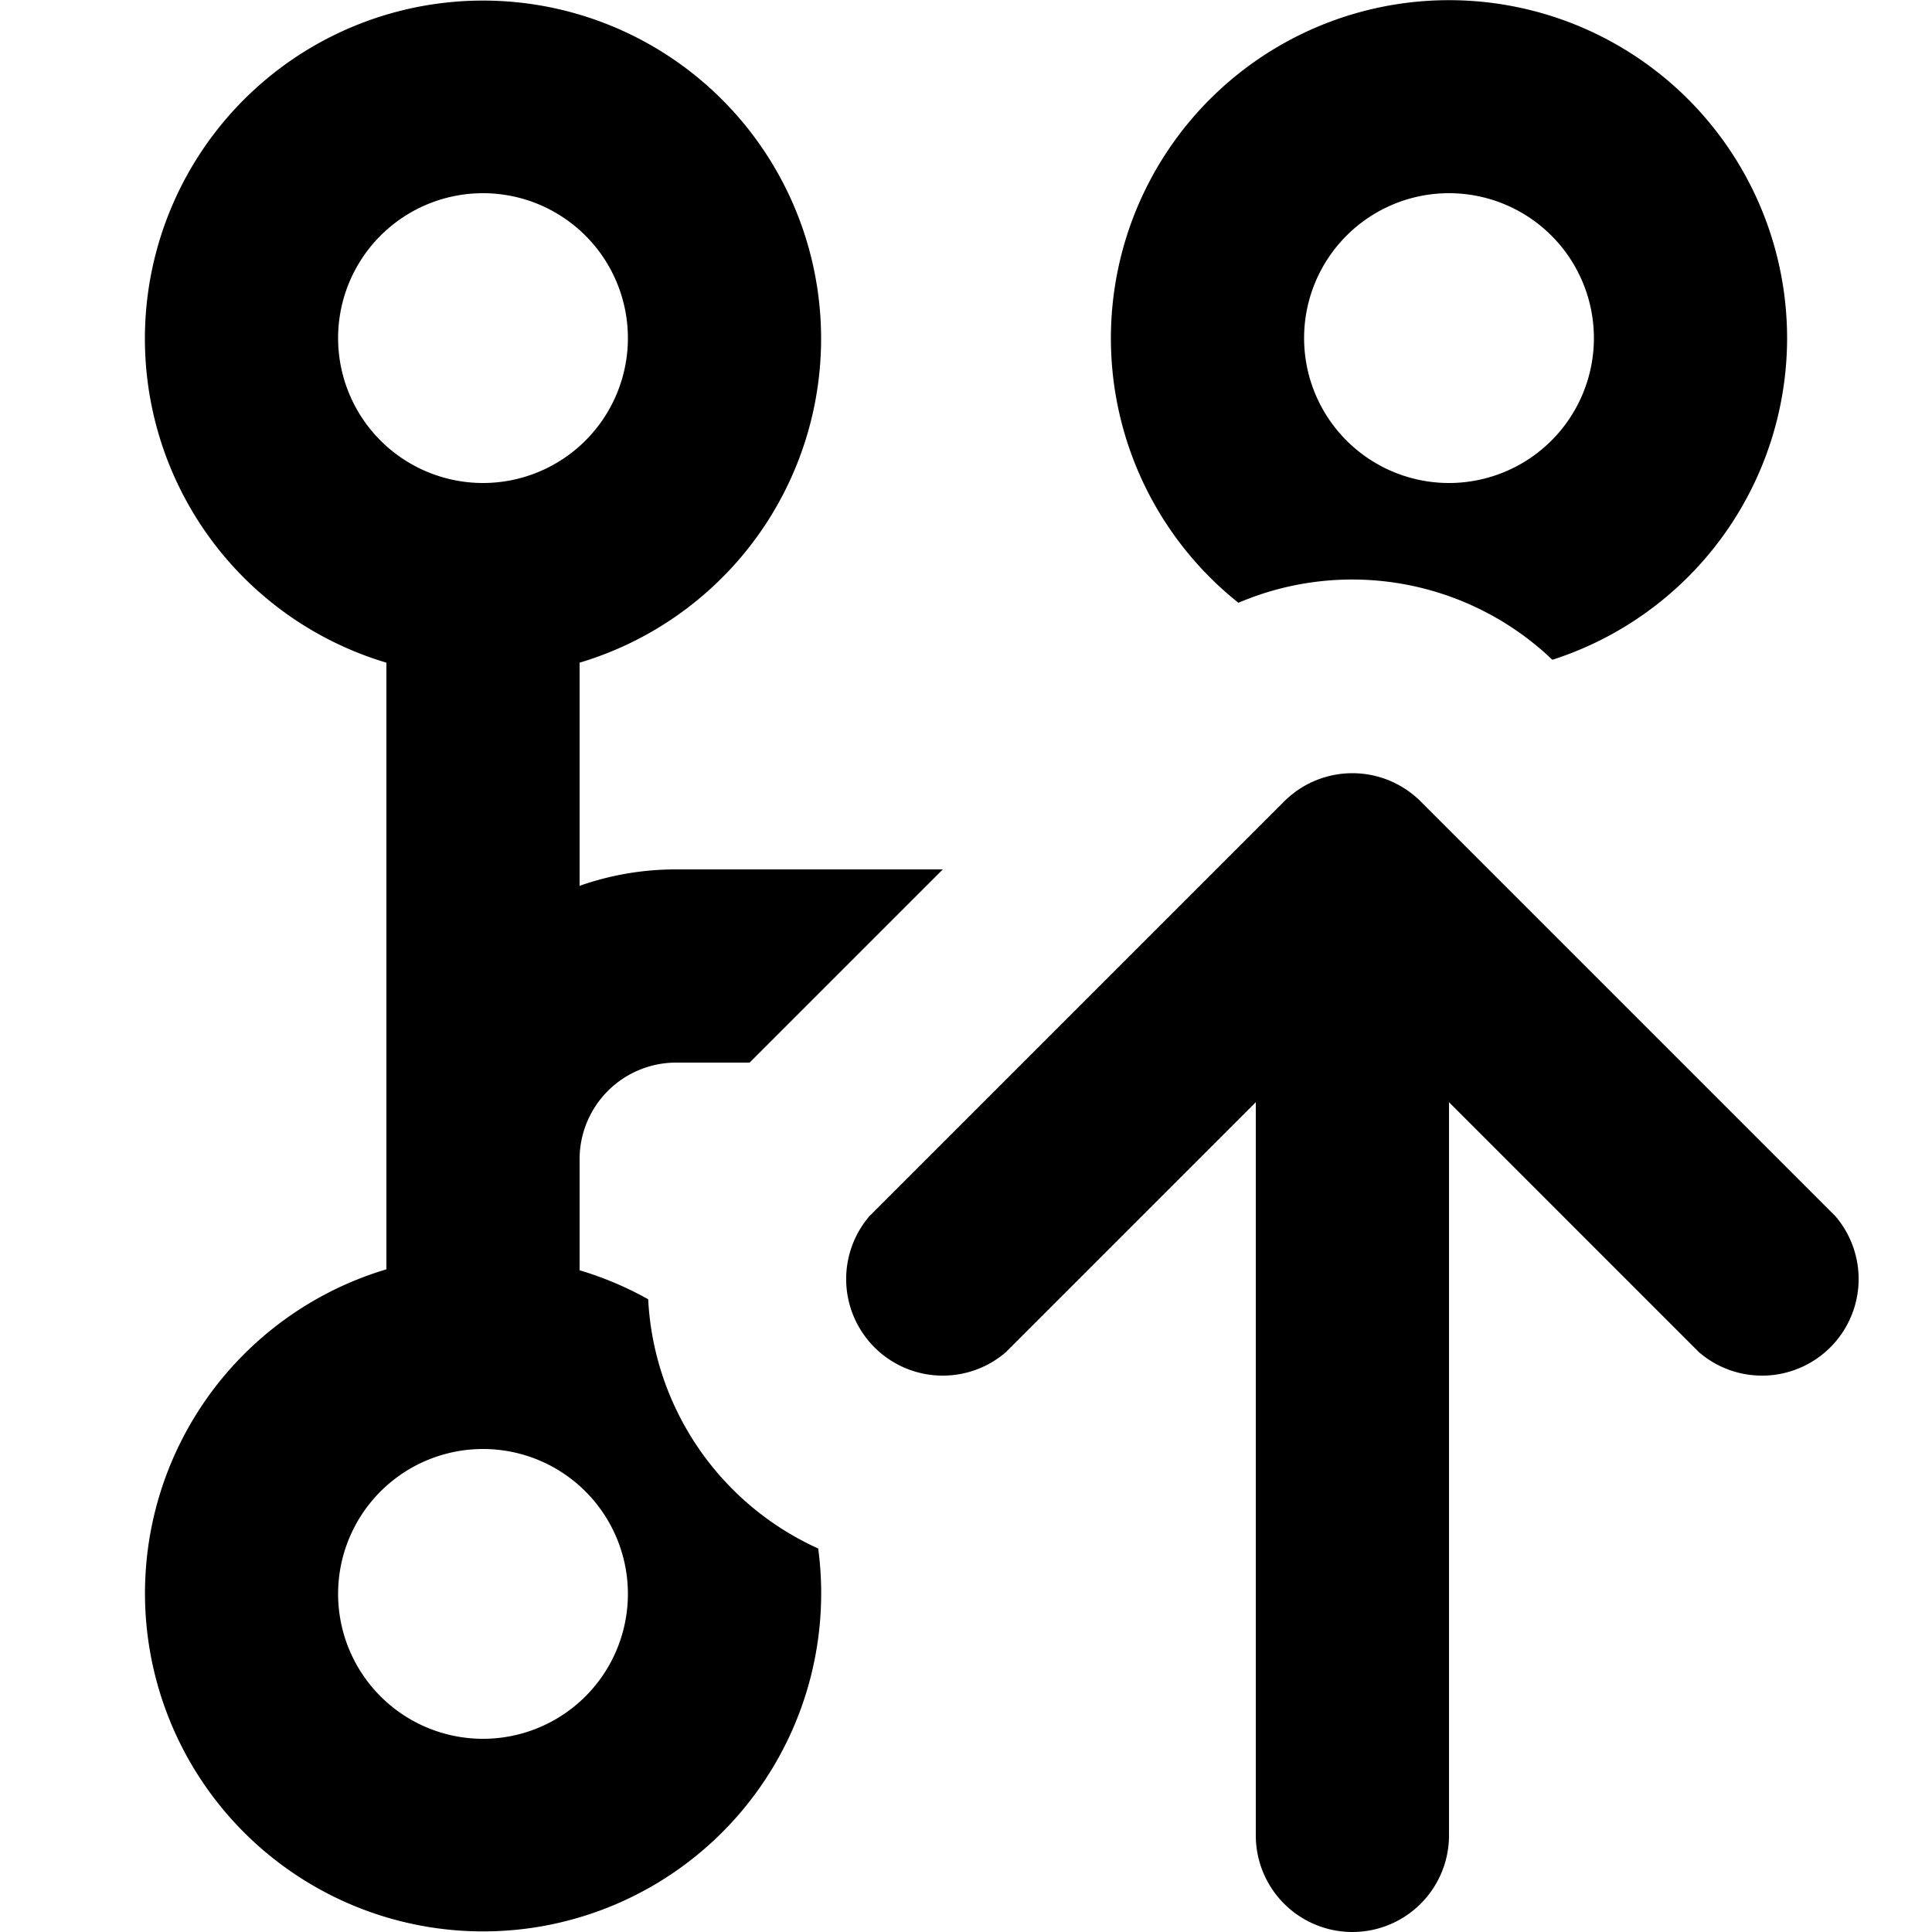 <svg xmlns="http://www.w3.org/2000/svg" viewBox="0 0 20 20" fill="currentColor"><path fill-rule="evenodd" d="M6 6.86a3.5 3.5 0 1 0-2 0v6.28a3.5 3.5 0 1 0 4.47 2.89 3 3 0 0 1-1.76-2.58 3.48 3.48 0 0 0-.71-.3V12a1 1 0 0 1 1-1h.76l2-2H7a3 3 0 0 0-1 .17V6.86ZM5 15a1.5 1.5 0 1 1 0 3 1.5 1.5 0 0 1 0-3ZM6.5 3.5a1.5 1.5 0 1 1-3 0 1.5 1.5 0 0 1 3 0Zm12 0a3.5 3.5 0 0 1-2.43 3.33 3 3 0 0 0-3.25-.59A3.5 3.5 0 1 1 18.5 3.5ZM15 5a1.5 1.5 0 1 0 0-3 1.5 1.5 0 0 0 0 3Z"/><path d="M17.59 14 15 11.41V19a1 1 0 1 1-2 0v-7.59L10.41 14A1 1 0 0 1 9 12.59l4.3-4.3a1 1 0 0 1 1.4 0l4.3 4.3A1 1 0 0 1 17.59 14Z"/></svg>